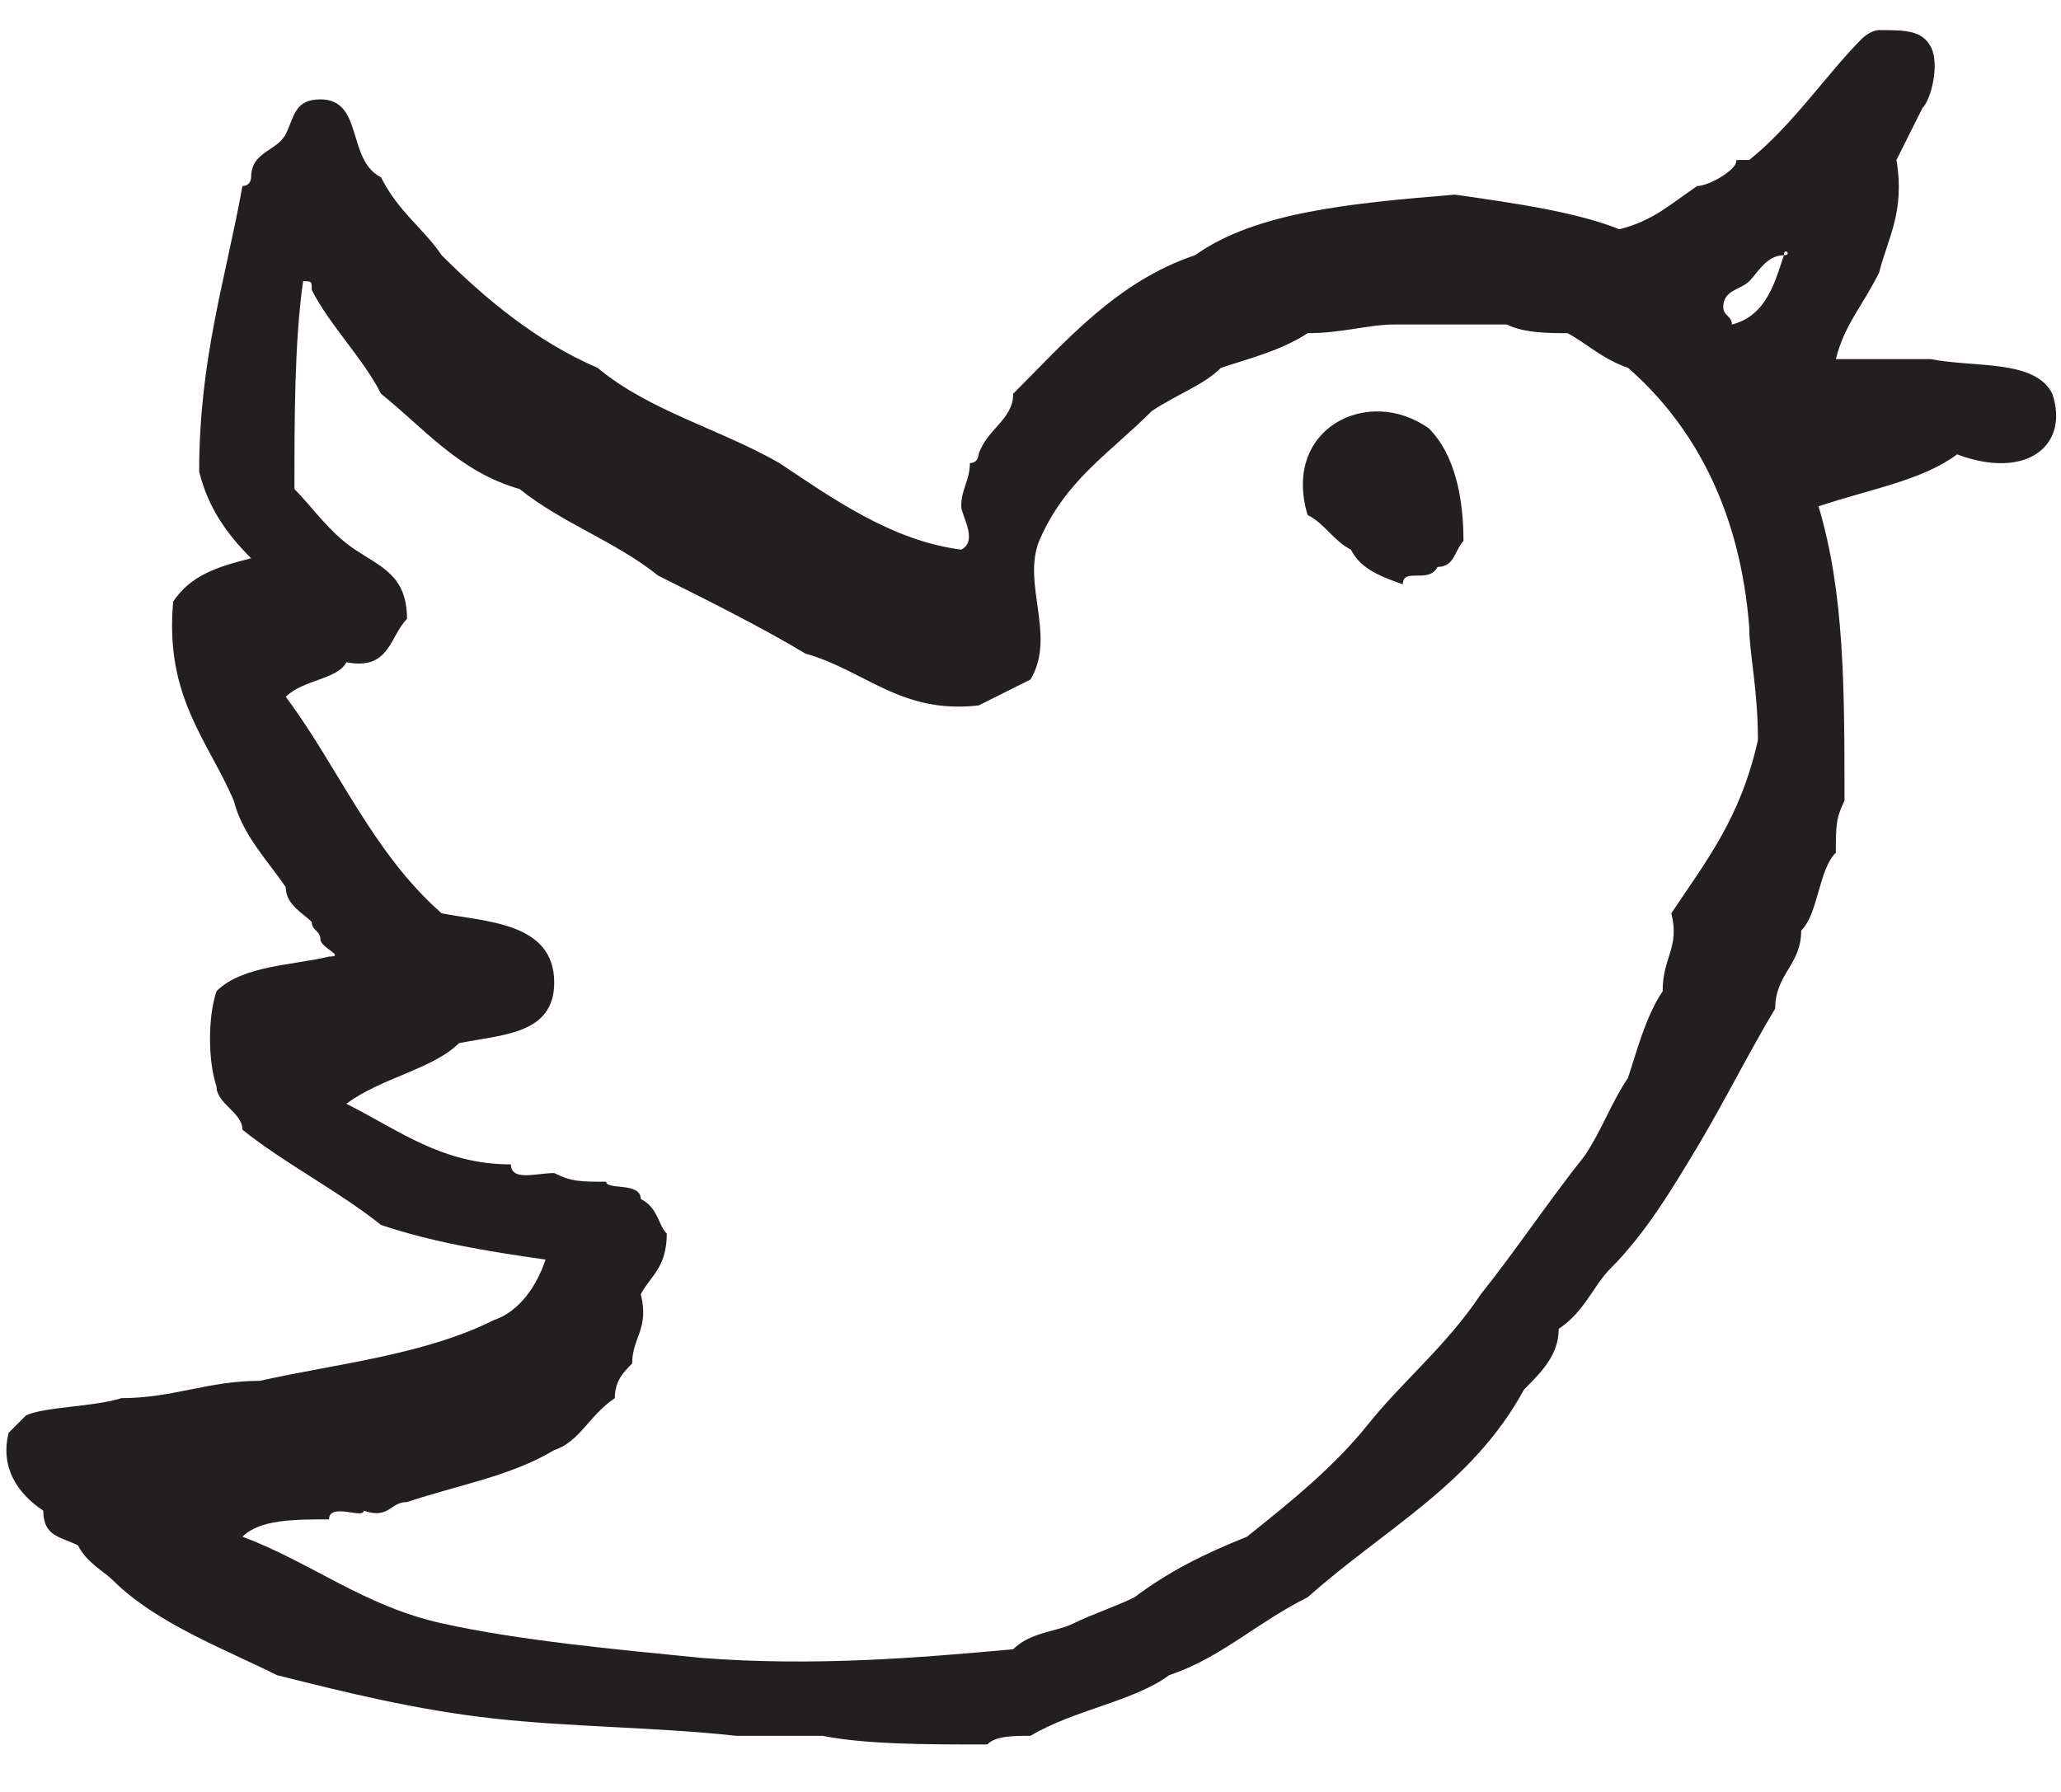 <svg viewBox="52 53.6 23.8 20.2"
     width="23" height="20"
     fill="#231F20"
     xmlns="http://www.w3.org/2000/svg">
  <path class="st0" d="M75.7,57.9c-0.2-0.4-0.9-0.3-1.4-0.4h-1.1c0.1-0.4,0.3-0.6,0.5-1c0.1-0.4,0.3-0.7,0.2-1.3
			c0.1-0.2,0.2-0.4,0.3-0.6c0.1-0.1,0.2-0.5,0.1-0.7c-0.1-0.2-0.3-0.2-0.6-0.2c-0.1,0-0.2,0.1-0.2,0.1c-0.4,0.4-0.8,1-1.3,1.4
			c0,0-0.1,0-0.1,0c-0.1,0,0,0-0.1,0.1c-0.1,0.1-0.3,0.2-0.4,0.2c-0.3,0.2-0.5,0.4-0.9,0.5c-0.5-0.2-1.2-0.3-1.9-0.4
			c-1.2,0.1-2.3,0.2-3,0.7c-0.9,0.3-1.5,1-2.1,1.6c0,0.3-0.3,0.4-0.4,0.7c0,0,0,0.1-0.1,0.1c0,0.2-0.1,0.3-0.1,0.5
			c0,0.1,0.2,0.4,0,0.5c-0.8-0.1-1.5-0.6-2.1-1c-0.7-0.4-1.5-0.6-2.1-1.1c-0.7-0.3-1.3-0.8-1.8-1.3c-0.2-0.3-0.5-0.5-0.7-0.9
			c-0.4-0.2-0.2-0.9-0.7-0.9c-0.3,0-0.3,0.2-0.4,0.4c-0.1,0.2-0.4,0.2-0.4,0.5c0,0,0,0.1-0.1,0.1c-0.2,1.1-0.5,2-0.5,3.3
			c0.1,0.4,0.3,0.7,0.6,1c-0.4,0.1-0.7,0.2-0.9,0.5c-0.1,1.1,0.4,1.6,0.7,2.3c0.1,0.4,0.4,0.7,0.6,1c0,0.2,0.2,0.3,0.3,0.4
			c0,0.1,0.1,0.1,0.1,0.2c0,0.1,0.3,0.2,0.1,0.2c-0.4,0.1-1,0.1-1.3,0.4c-0.1,0.3-0.1,0.8,0,1.1c0,0.2,0.3,0.3,0.3,0.5
			c0.5,0.4,1.1,0.7,1.6,1.1c0.6,0.2,1.2,0.3,1.9,0.4c-0.1,0.3-0.3,0.6-0.6,0.7c-0.8,0.4-1.8,0.5-2.7,0.7c-0.6,0-1,0.2-1.6,0.2
			c-0.3,0.1-0.9,0.1-1.1,0.2c-0.1,0.1-0.1,0.1-0.2,0.2c-0.1,0.4,0.1,0.7,0.4,0.9c0,0.3,0.2,0.3,0.4,0.4c0.1,0.2,0.3,0.3,0.4,0.4
			c0.5,0.5,1.3,0.8,1.9,1.1c0.8,0.2,1.6,0.4,2.5,0.5c0.9,0.1,1.9,0.1,2.8,0.2h1c0.5,0.1,1.2,0.1,1.9,0.1c0.1-0.1,0.3-0.1,0.5-0.1
			c0.5-0.3,1.2-0.4,1.6-0.7c0.6-0.2,1-0.6,1.6-0.9c0.9-0.8,1.9-1.3,2.5-2.4c0.2-0.2,0.4-0.4,0.4-0.7c0.3-0.2,0.4-0.5,0.6-0.7
			c0.4-0.4,0.7-0.9,1-1.4c0.3-0.5,0.6-1.1,0.9-1.6c0-0.4,0.3-0.5,0.3-0.9c0.2-0.2,0.2-0.7,0.4-0.9c0-0.3,0-0.4,0.1-0.6
			c0-1.3,0-2.4-0.3-3.4c0.6-0.2,1.2-0.3,1.6-0.6C75.4,58.9,75.9,58.5,75.7,57.9z M72.3,61.9c-0.2,0.9-0.6,1.4-1,2
			c0.1,0.4-0.1,0.5-0.1,0.9c-0.2,0.3-0.3,0.7-0.4,1c-0.2,0.3-0.3,0.6-0.5,0.9c-0.4,0.5-0.8,1.1-1.2,1.6c-0.4,0.6-0.9,1-1.3,1.5
			c-0.4,0.5-0.9,0.9-1.4,1.3c-0.5,0.2-0.9,0.4-1.3,0.7c-0.2,0.1-0.5,0.2-0.7,0.3c-0.2,0.1-0.5,0.1-0.7,0.3c-1.1,0.1-2.3,0.2-3.6,0.1
			c-1-0.1-2.1-0.2-3-0.4c-0.9-0.2-1.5-0.7-2.3-1c0.2-0.2,0.6-0.2,1-0.2c0-0.2,0.4,0,0.4-0.1c0.3,0.1,0.3-0.1,0.5-0.1
			c0.6-0.2,1.2-0.3,1.7-0.6c0.3-0.1,0.4-0.4,0.7-0.6c0-0.2,0.1-0.3,0.2-0.4c0-0.3,0.2-0.4,0.1-0.8c0.1-0.2,0.3-0.3,0.3-0.7
			c-0.1-0.1-0.1-0.3-0.3-0.4c0-0.2-0.4-0.1-0.4-0.2c-0.3,0-0.4,0-0.6-0.1c-0.2,0-0.5,0.1-0.5-0.1c-0.8,0-1.3-0.4-1.9-0.7
			c0.4-0.3,1-0.4,1.3-0.7c0.5-0.1,1.1-0.1,1.1-0.7c0-0.7-0.8-0.7-1.3-0.8c-0.8-0.7-1.2-1.7-1.8-2.5c0.2-0.2,0.6-0.2,0.7-0.4
			c0.5,0.1,0.5-0.3,0.7-0.5c0-0.5-0.3-0.6-0.6-0.8c-0.3-0.2-0.5-0.5-0.7-0.7c0-0.8,0-1.7,0.1-2.4c0.1,0,0.1,0,0.1,0.1
			c0.2,0.4,0.6,0.8,0.8,1.2c0.5,0.4,0.9,0.9,1.6,1.1c0.5,0.4,1.1,0.6,1.6,1c0.6,0.3,1.2,0.6,1.7,0.9c0.7,0.2,1.1,0.7,2,0.6
			c0.2-0.1,0.4-0.2,0.6-0.3c0.3-0.5-0.1-1.1,0.1-1.6c0.3-0.7,0.8-1,1.3-1.5c0.3-0.2,0.6-0.3,0.8-0.5c0.3-0.1,0.7-0.2,1-0.4
			c0.4,0,0.7-0.1,1-0.1h1.3c0.2,0.1,0.5,0.1,0.7,0.1c0.2,0.1,0.4,0.3,0.7,0.4c0.8,0.7,1.3,1.7,1.4,3C72.2,60.9,72.3,61.3,72.3,61.9z
			 M72.6,56.3c-0.1,0.3-0.2,0.7-0.6,0.8c0-0.1-0.1-0.1-0.1-0.2c0-0.2,0.2-0.2,0.3-0.3C72.3,56.5,72.4,56.3,72.6,56.3
			C72.6,56.2,72.7,56.3,72.6,56.3z M67.1,59.3c0.2,0.1,0.3,0.3,0.5,0.4c0.1,0.2,0.3,0.3,0.6,0.4c0-0.2,0.3,0,0.4-0.2
			c0.2,0,0.2-0.2,0.3-0.3c0-0.5-0.1-1-0.4-1.3C67.8,57.8,66.8,58.3,67.1,59.3z"/>
</svg>
